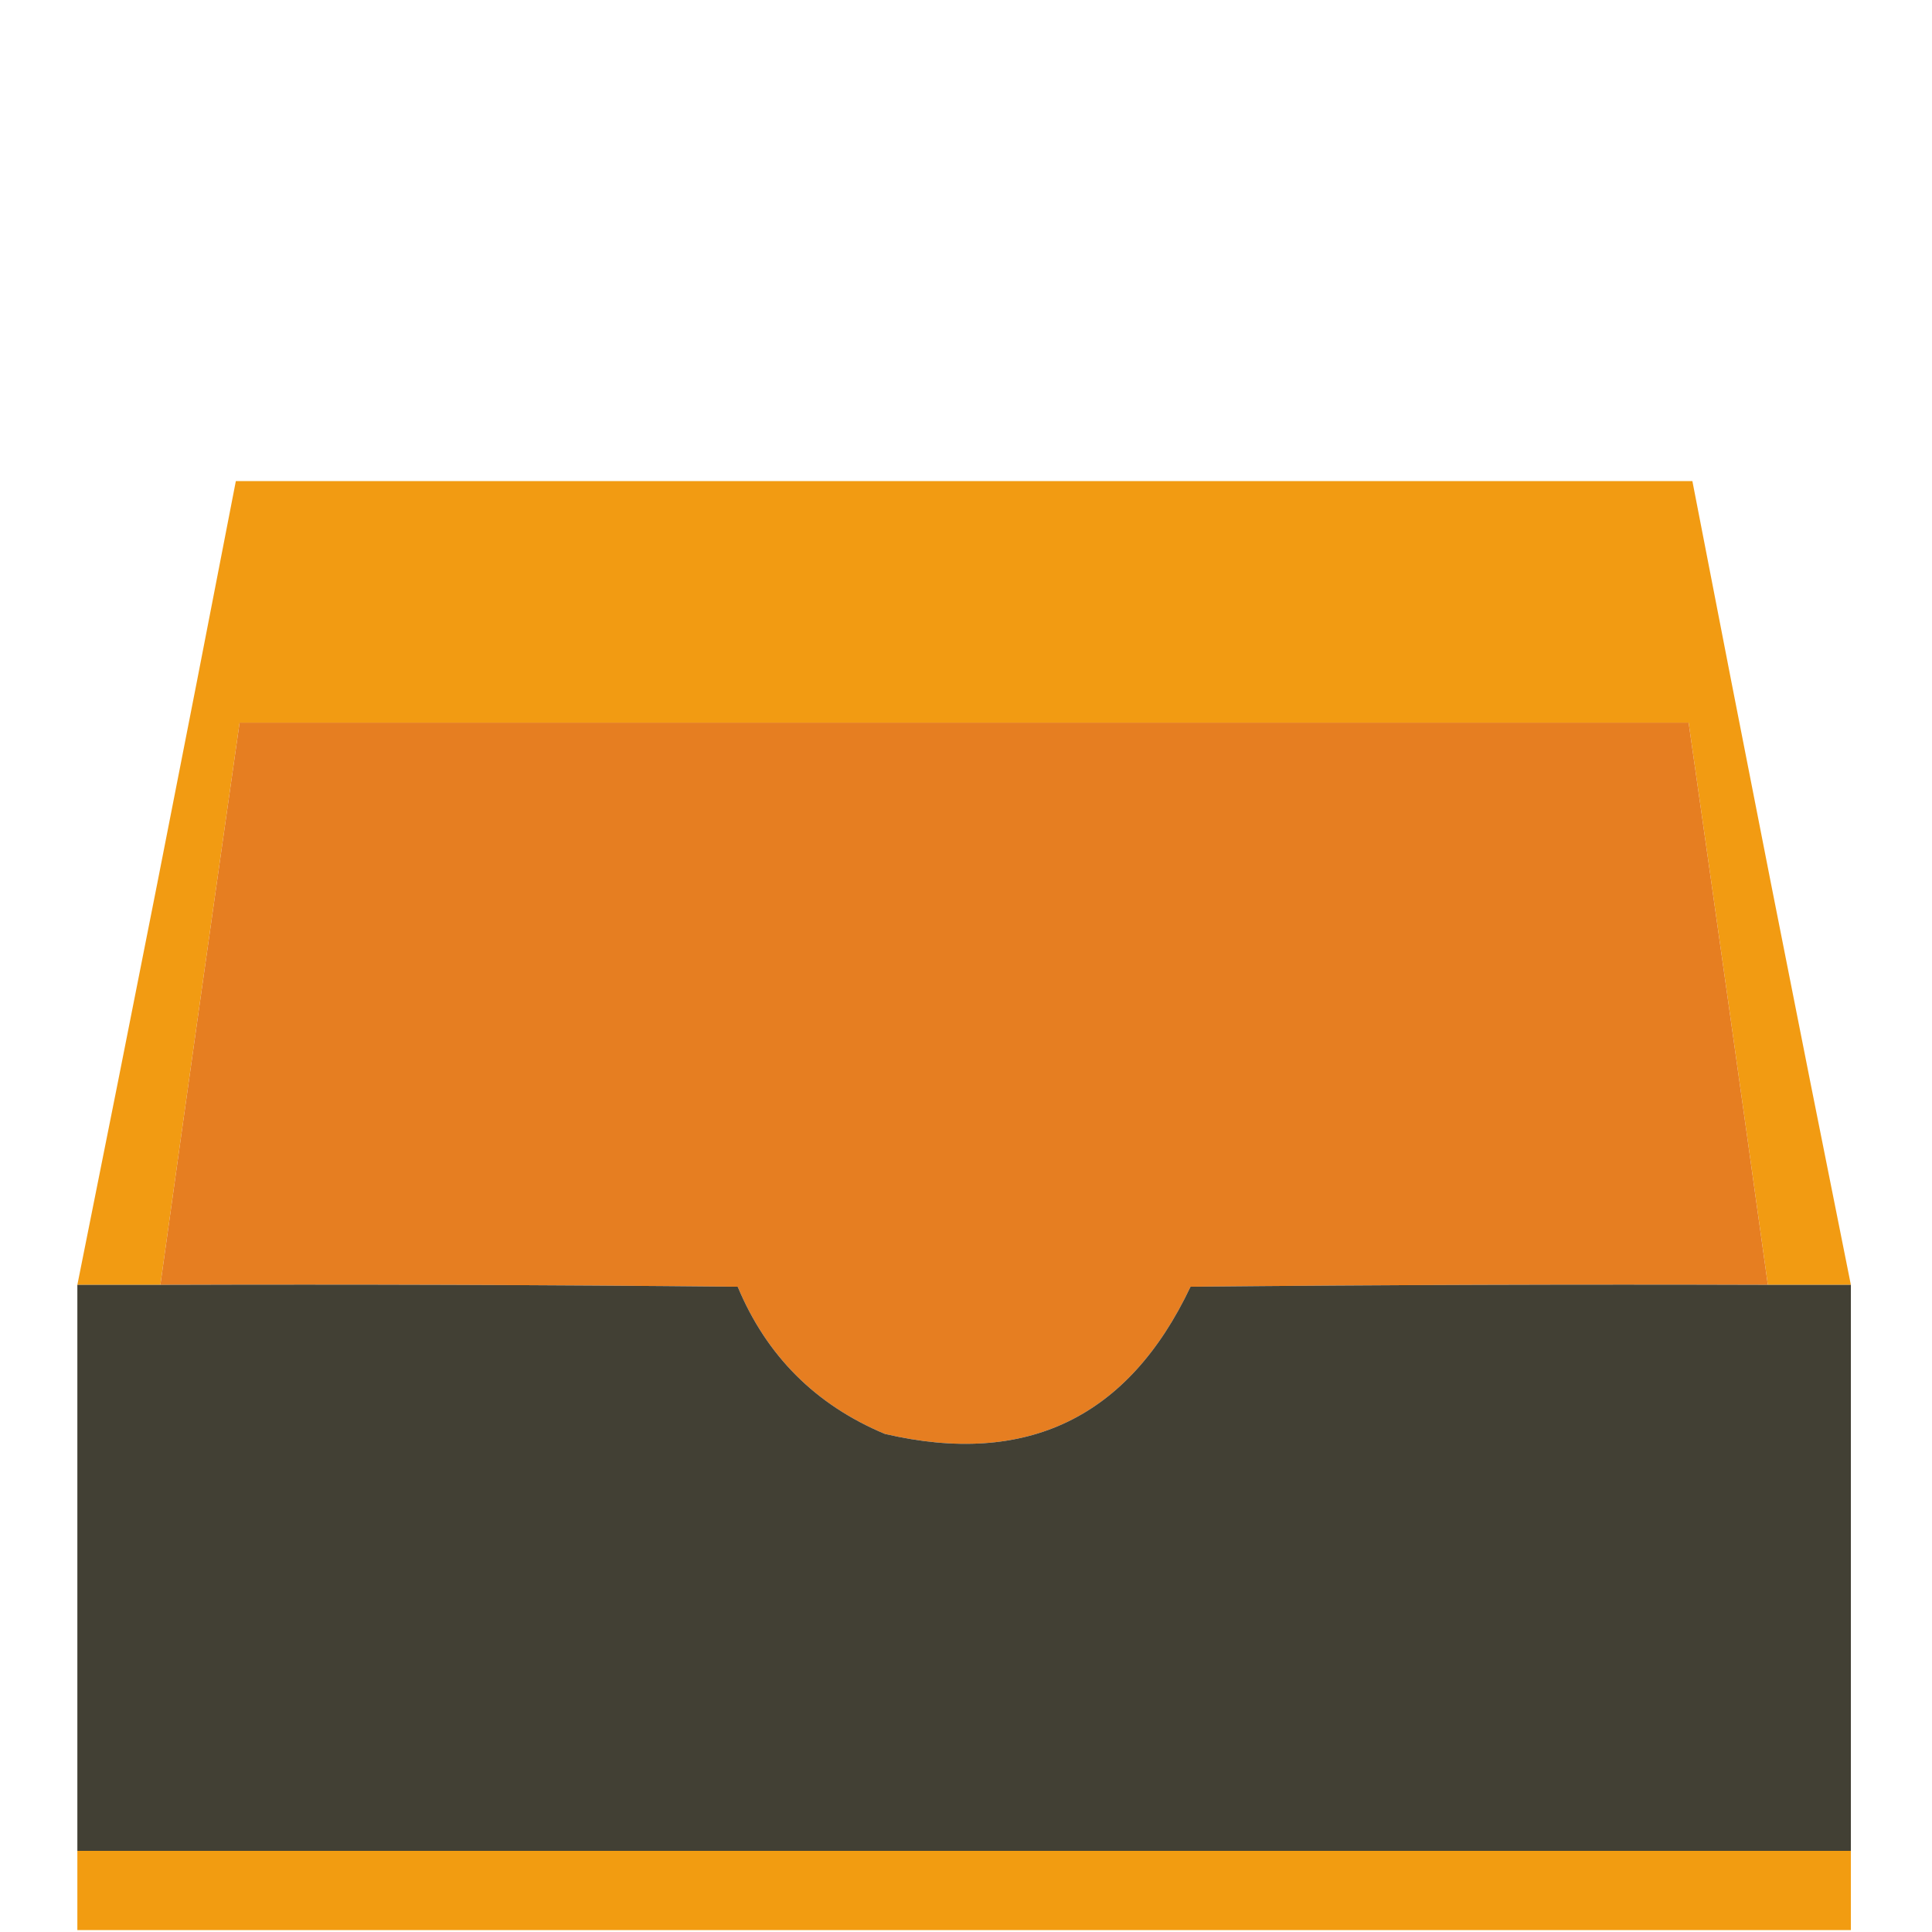 <svg xmlns="http://www.w3.org/2000/svg" xmlns:xlink="http://www.w3.org/1999/xlink" version="1.1" width="512px" height="512px" style="shape-rendering:geometricPrecision; text-rendering:geometricPrecision; image-rendering:optimizeQuality; fill-rule:evenodd; clip-rule:evenodd">
<g><path style="opacity:0.996" fill="#f29b12" d="M 490.5,340.5 C 483.167,340.5 475.833,340.5 468.5,340.5C 461.593,290.819 454.593,241.153 447.5,191.5C 319.5,191.5 191.5,191.5 63.5,191.5C 56.407,241.153 49.407,290.819 42.5,340.5C 35.167,340.5 27.833,340.5 20.5,340.5C 34.757,269.549 48.757,198.549 62.5,127.5C 191.167,127.5 319.833,127.5 448.5,127.5C 462.243,198.549 476.243,269.549 490.5,340.5 Z"/></g>
<g><path style="opacity:1" fill="#e67e21" d="M 468.5,340.5 C 417.499,340.333 366.499,340.5 315.5,341C 299.039,375.73 272.039,388.73 234.5,380C 216.141,372.308 203.141,359.308 195.5,341C 144.501,340.5 93.501,340.333 42.5,340.5C 49.407,290.819 56.407,241.153 63.5,191.5C 191.5,191.5 319.5,191.5 447.5,191.5C 454.593,241.153 461.593,290.819 468.5,340.5 Z"/></g>
<g><path style="opacity:0.999" fill="#424034" d="M 20.5,340.5 C 27.833,340.5 35.167,340.5 42.5,340.5C 93.501,340.333 144.501,340.5 195.5,341C 203.141,359.308 216.141,372.308 234.5,380C 272.039,388.73 299.039,375.73 315.5,341C 366.499,340.5 417.499,340.333 468.5,340.5C 475.833,340.5 483.167,340.5 490.5,340.5C 490.5,390.5 490.5,440.5 490.5,490.5C 333.833,490.5 177.167,490.5 20.5,490.5C 20.5,440.5 20.5,390.5 20.5,340.5 Z"/></g>
<g><path style="opacity:0.999" fill="#f29c11" d="M 20.5,490.5 C 177.167,490.5 333.833,490.5 490.5,490.5C 490.5,497.5 490.5,504.5 490.5,511.5C 333.833,511.5 177.167,511.5 20.5,511.5C 20.5,504.5 20.5,497.5 20.5,490.5 Z"/></g>
</svg>